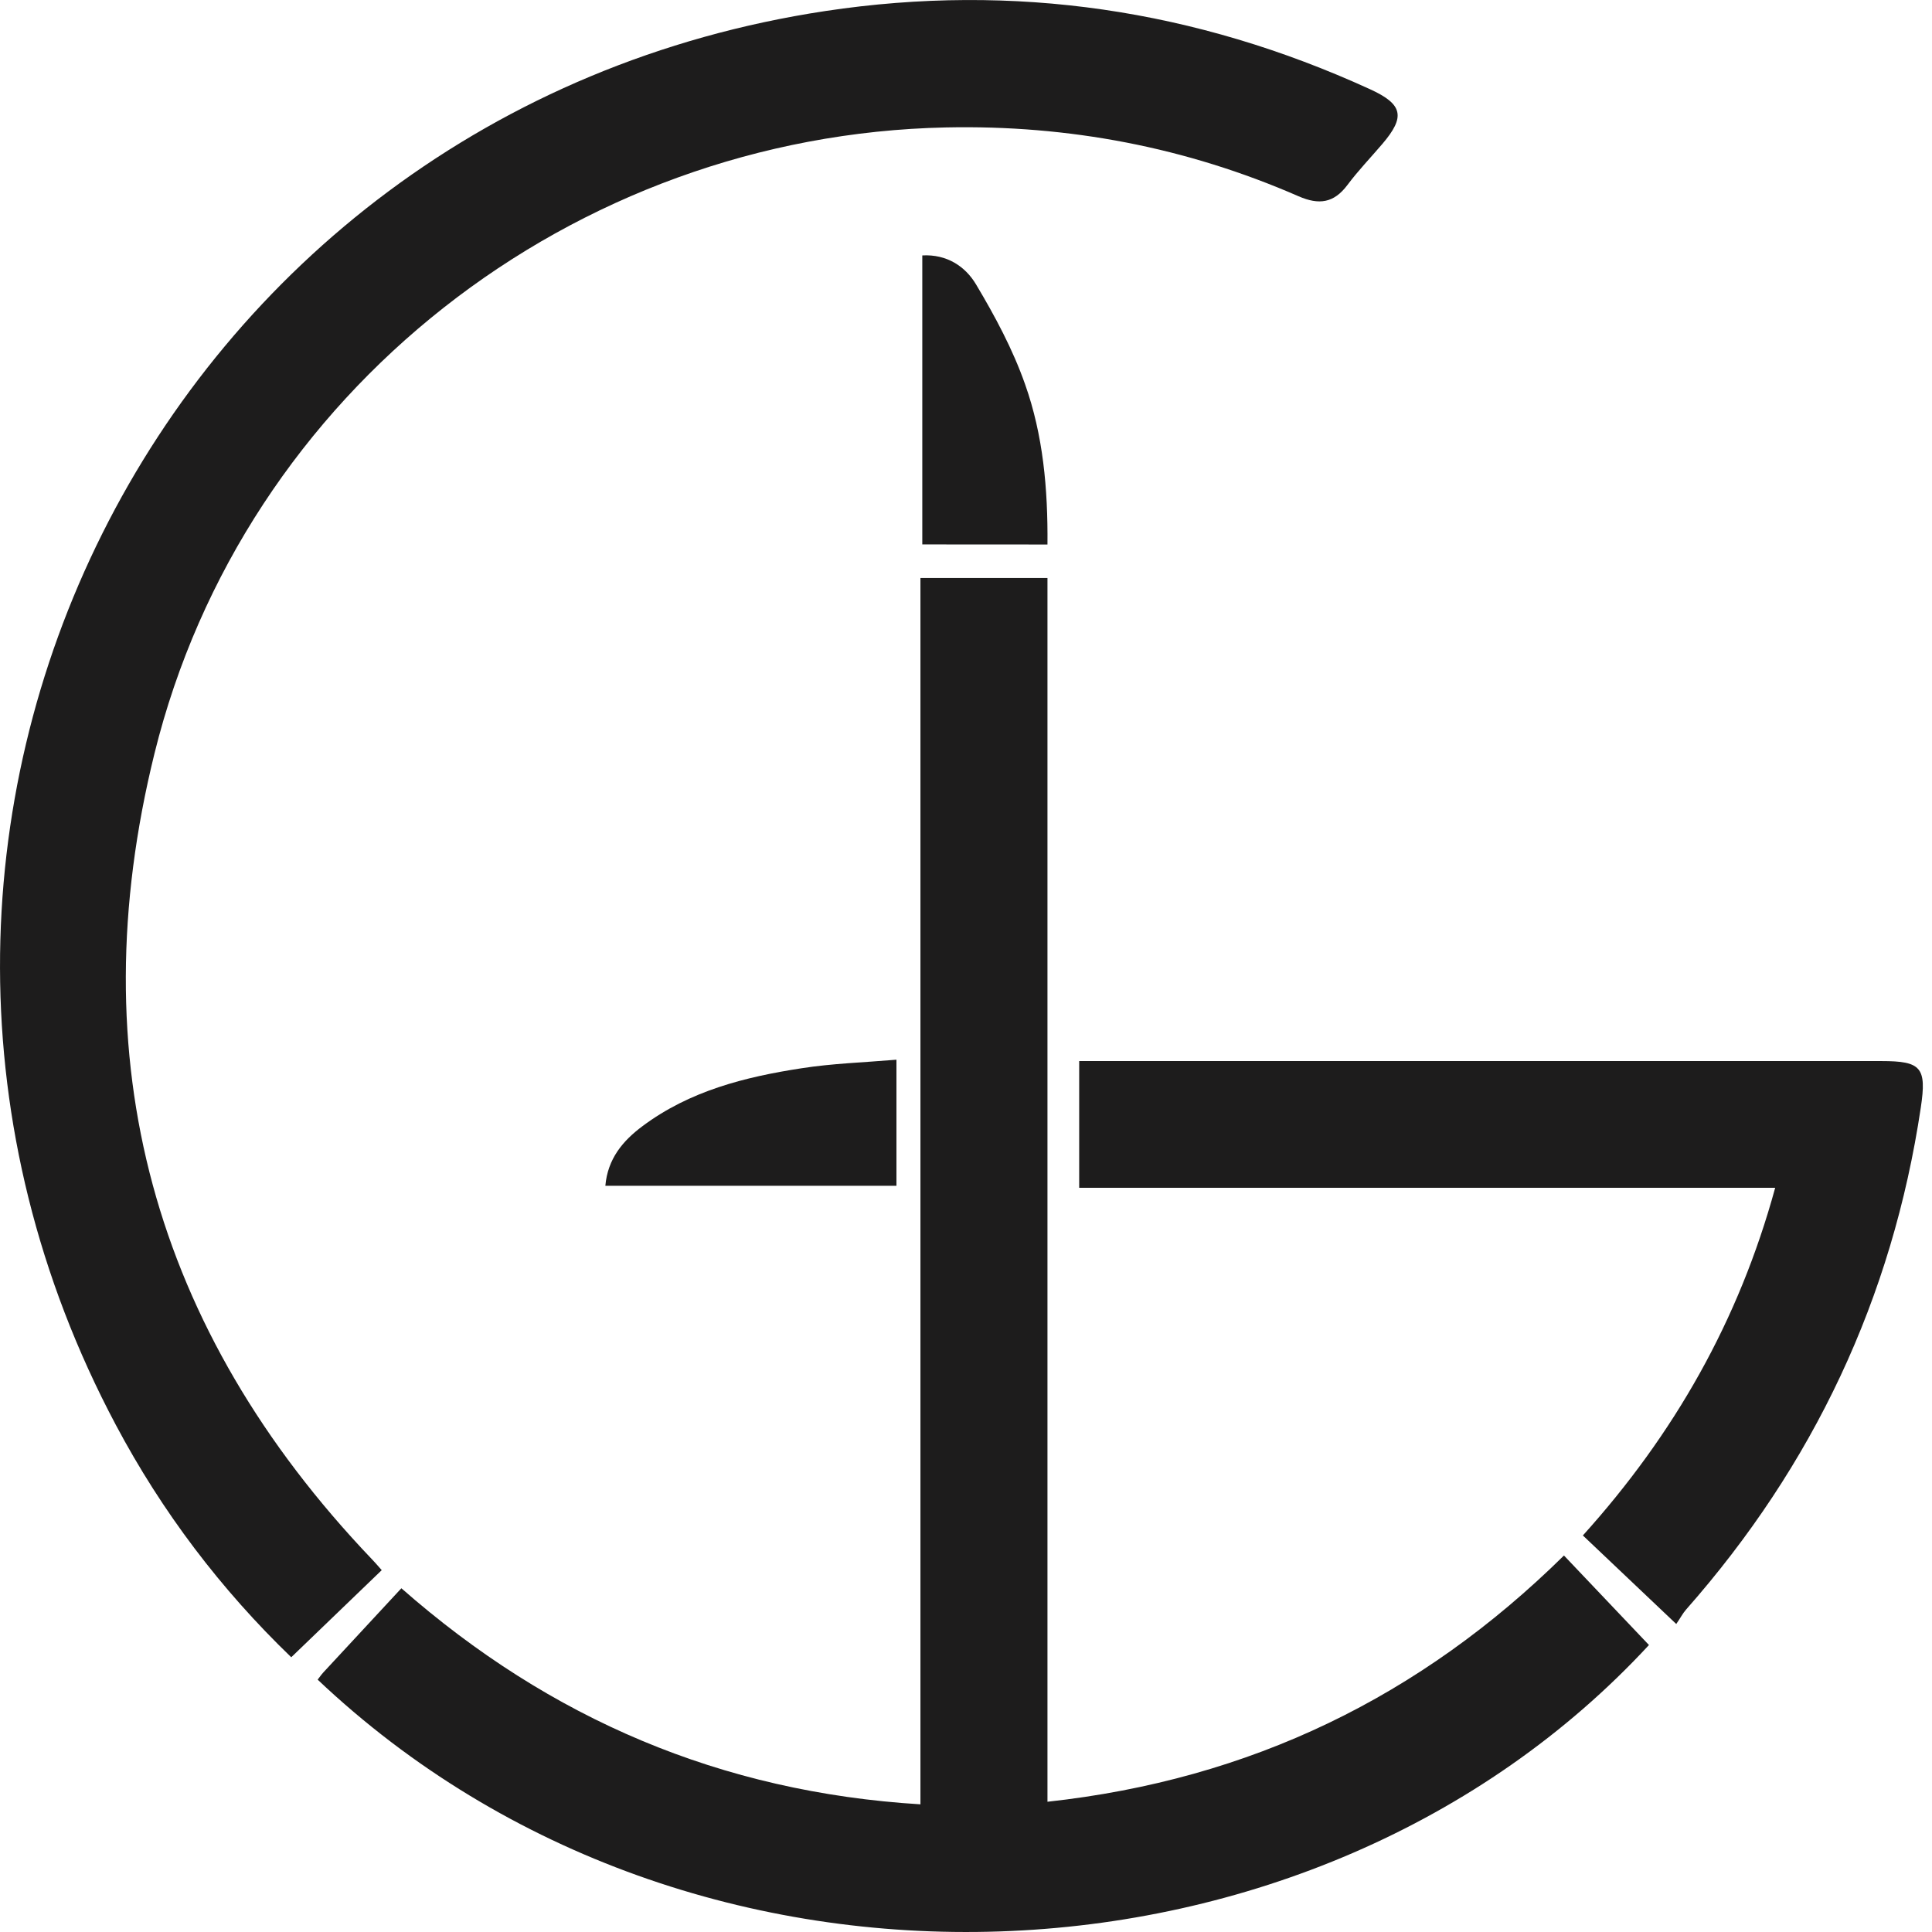 <svg width="24" height="24" viewBox="0 0 24 24" fill="none" xmlns="http://www.w3.org/2000/svg">
<path d="M3.946 20.865C3.97 20.835 3.992 20.802 4.018 20.774C4.334 20.432 4.65 20.092 4.986 19.73C6.834 21.354 8.959 22.262 11.434 22.414C11.434 17.328 11.434 12.265 11.434 7.18C11.964 7.18 12.466 7.18 13.012 7.18C13.012 12.236 13.012 17.294 13.012 22.382C15.538 22.106 17.649 21.076 19.428 19.323C19.788 19.703 20.135 20.068 20.484 20.435C16.338 24.917 8.629 25.298 3.946 20.865Z" fill="#1D1C1C"/>
<path d="M4.742 19.505C4.356 19.876 3.993 20.226 3.618 20.587C2.745 19.746 2.013 18.782 1.439 17.701C-2.474 10.339 1.967 1.388 10.253 0.137C12.598 -0.217 14.857 0.12 17.016 1.107C17.429 1.295 17.461 1.45 17.172 1.788C17.028 1.957 16.872 2.119 16.739 2.297C16.57 2.523 16.386 2.549 16.131 2.438C14.736 1.829 13.274 1.551 11.752 1.583C7.115 1.68 3.029 4.862 1.919 9.36C0.981 13.161 1.902 16.517 4.614 19.363C4.648 19.397 4.68 19.435 4.742 19.505Z" fill="#1D1C1C"/>
<path d="M20.823 20.174C20.405 19.778 20.039 19.431 19.663 19.074C20.797 17.816 21.6 16.408 22.052 14.755C19.153 14.755 16.29 14.755 13.406 14.755C13.406 14.221 13.406 13.721 13.406 13.181C13.521 13.181 13.629 13.181 13.736 13.181C16.948 13.181 20.161 13.181 23.372 13.181C23.865 13.181 23.936 13.259 23.861 13.758C23.507 16.127 22.526 18.203 20.943 19.997C20.903 20.043 20.875 20.099 20.823 20.174Z" fill="#1D1C1C"/>
<path d="M11.136 13.164C11.136 13.722 11.136 14.216 11.136 14.73C9.935 14.73 8.745 14.73 7.52 14.73C7.549 14.395 7.737 14.171 7.982 13.989C8.568 13.551 9.255 13.378 9.959 13.27C10.336 13.211 10.721 13.199 11.136 13.164Z" fill="#1D1C1C"/>
<path d="M11.457 6.763C11.457 5.551 11.457 4.369 11.457 3.173C11.764 3.156 11.992 3.311 12.124 3.532C12.36 3.927 12.582 4.341 12.734 4.774C12.958 5.405 13.018 6.071 13.012 6.764C12.488 6.763 11.987 6.763 11.457 6.763Z" fill="#1D1C1C"/>
</svg>
